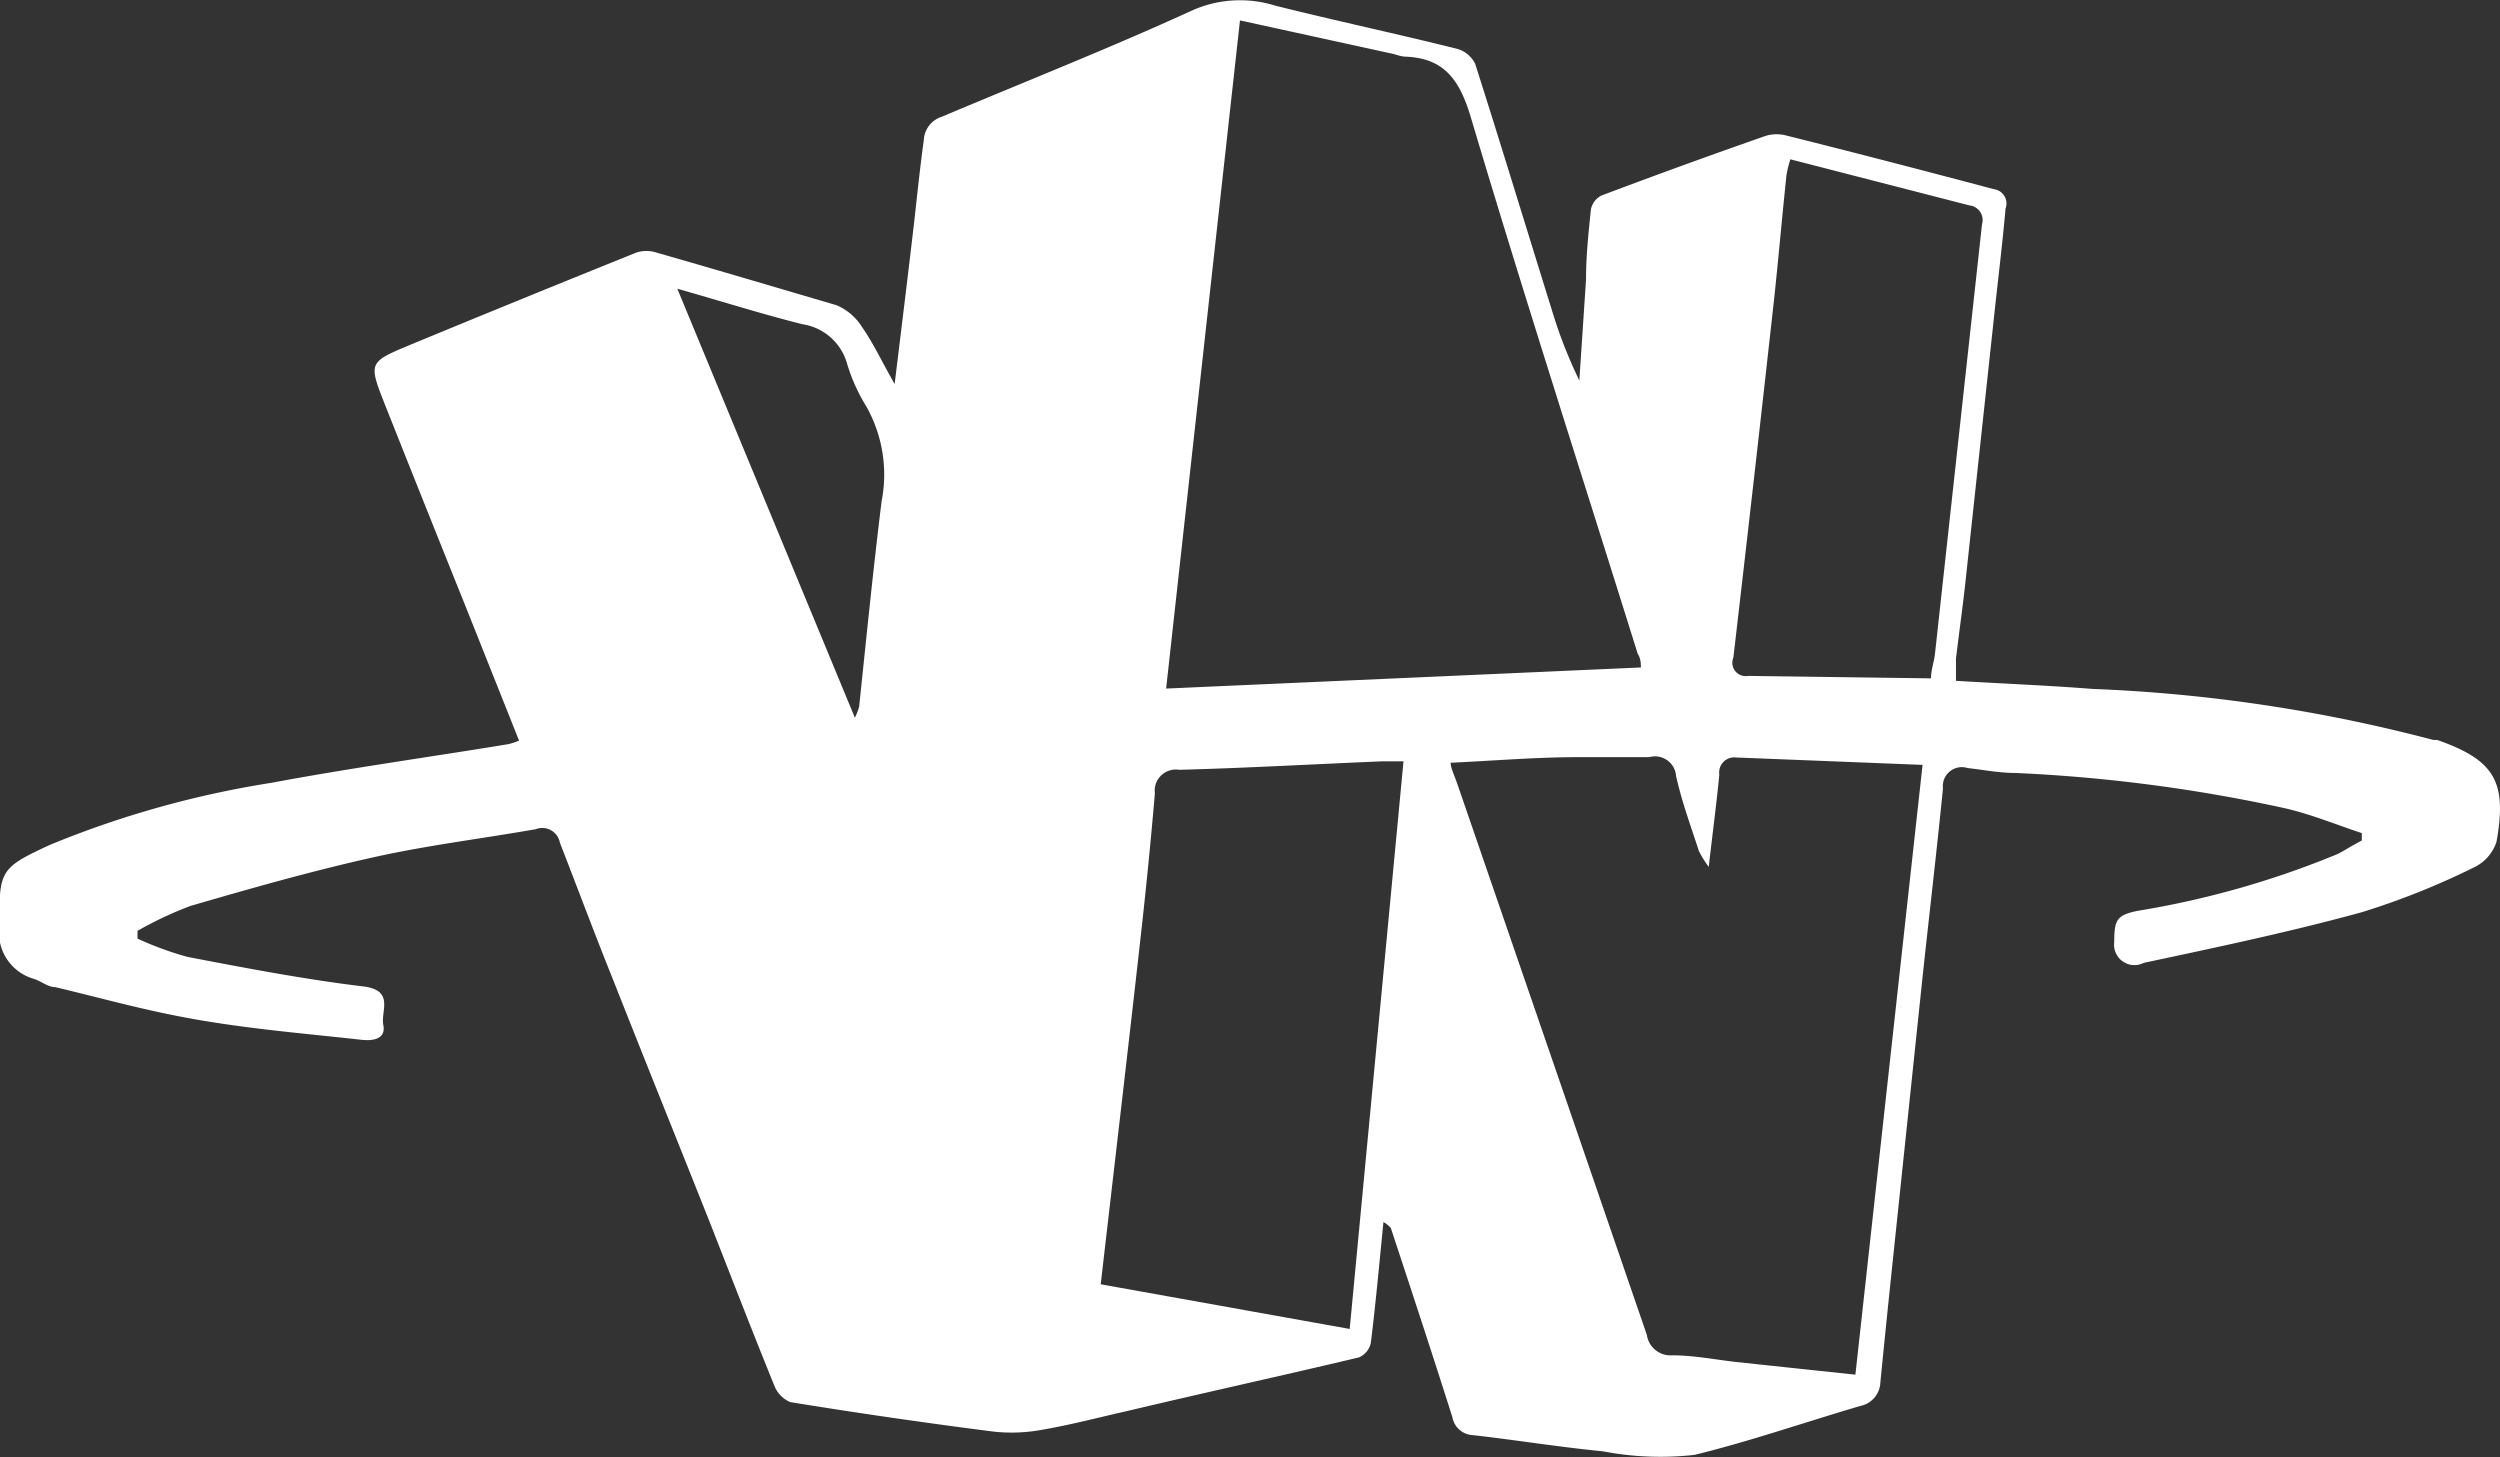 <svg id="Home" xmlns="http://www.w3.org/2000/svg" viewBox="0 0 71.09 41.44"><rect x="0" y="0" width="71.09" height="41.44" fill="#333333" stroke="none"/><defs><style>.brand-white-1{fill:#fff;}</style></defs><title>vn_brand_white</title><g id="Fullscreen"><g id="Header"><path class="brand-white-1" d="M521.08,2942.75c-0.12,1.2-.22,2.32-0.36,3.44a0.58,0.58,0,0,1-.34.41c-2.19.52-4.38,1-6.57,1.52-0.8.18-1.59,0.39-2.4,0.53a4.75,4.75,0,0,1-1.41.06q-2.9-.37-5.79-0.84a0.84,0.84,0,0,1-.46-0.49c-0.61-1.5-1.19-3-1.79-4.53-0.92-2.32-1.86-4.64-2.79-7-0.52-1.29-1-2.58-1.51-3.89a0.51,0.51,0,0,0-.69-0.38c-1.54.27-3.1,0.46-4.62,0.8-1.75.39-3.47,0.88-5.19,1.38a10.35,10.35,0,0,0-1.51.71l0,0.22a9.17,9.17,0,0,0,1.42.52c1.67,0.32,3.34.64,5,.84,0.9,0.11.49,0.7,0.57,1.1s-0.3.45-.6,0.42c-1.52-.17-3-0.29-4.55-0.55s-2.79-.62-4.18-0.95c-0.2,0-.39-0.16-0.59-0.23a1.37,1.37,0,0,1-1-1.49c0-1.6,0-1.66,1.45-2.33a27.85,27.85,0,0,1,6.29-1.76c2.24-.42,4.49-0.73,6.74-1.1a2.1,2.1,0,0,0,.3-0.1l-1.55-3.89c-0.76-1.89-1.52-3.79-2.27-5.68-0.46-1.17-.46-1.19.69-1.67,2.15-.89,4.31-1.77,6.47-2.64a0.93,0.93,0,0,1,.56,0c1.71,0.49,3.43,1,5.13,1.5a1.6,1.6,0,0,1,.73.63c0.32,0.46.57,1,.92,1.61,0.2-1.64.38-3.1,0.55-4.56,0.09-.79.17-1.59,0.28-2.38a0.73,0.73,0,0,1,.51-0.66c2.37-1,4.75-1.94,7.07-3a3.34,3.34,0,0,1,2.41-.16c1.72,0.43,3.46.8,5.18,1.23a0.81,0.81,0,0,1,.51.43c0.74,2.32,1.45,4.66,2.18,7a13.51,13.51,0,0,0,.78,2l0.19-2.87c0-.67.07-1.33,0.14-2a0.56,0.56,0,0,1,.3-0.39q2.33-.88,4.68-1.7a1.09,1.09,0,0,1,.6,0c2,0.5,3.92,1,5.88,1.52a0.41,0.41,0,0,1,.33.55c-0.08.91-.19,1.82-0.29,2.73q-0.42,3.9-.84,7.79c-0.08.76-.19,1.52-0.28,2.28,0,0.2,0,.41,0,0.63,1.33,0.08,2.61.13,3.88,0.23a44.74,44.74,0,0,1,9.69,1.45l0.11,0c1.63,0.57,2,1.18,1.69,2.9a1.23,1.23,0,0,1-.65.73,21.44,21.44,0,0,1-3.18,1.27c-2,.55-4.13,1-6.2,1.44a0.58,0.58,0,0,1-.84-0.59c0-.63.07-0.77,0.67-0.89a25.68,25.68,0,0,0,5.67-1.61c0.17-.08.33-0.19,0.5-0.28l0.2-.11,0-.21c-0.73-.24-1.45-0.54-2.2-0.71a45.2,45.2,0,0,0-7.65-1c-0.46,0-.91-0.09-1.36-0.14a0.54,0.54,0,0,0-.7.58c-0.19,1.92-.42,3.83-0.62,5.74q-0.42,4-.83,7.91-0.17,1.62-.33,3.24a0.71,0.71,0,0,1-.57.67c-1.57.46-3.12,1-4.71,1.39a8.66,8.66,0,0,1-2.61-.1c-1.23-.12-2.46-0.32-3.69-0.46a0.62,0.62,0,0,1-.59-0.51c-0.57-1.8-1.16-3.59-1.75-5.38A0.79,0.79,0,0,0,521.08,2942.75Zm15.33-13-5.3-.21a0.43,0.43,0,0,0-.48.49c-0.08.83-.19,1.65-0.3,2.62a2.78,2.78,0,0,1-.28-0.45c-0.23-.71-0.49-1.41-0.65-2.14a0.6,0.6,0,0,0-.76-0.53c-0.67,0-1.34,0-2,0-1.2,0-2.4.1-3.65,0.16,0,0.14.11,0.37,0.19,0.6l3.19,9.27q1.1,3.2,2.2,6.4a0.68,0.68,0,0,0,.72.58c0.61,0,1.21.12,1.82,0.19l3.39,0.36ZM517,2908.58l-2.1,19,13.5-.6c0-.1,0-0.25-0.09-0.39-1.59-5.09-3.23-10.16-4.75-15.27-0.32-1.06-.76-1.68-1.89-1.71a1.46,1.46,0,0,1-.28-0.07Zm4.65,21.07-0.63,0c-1.92.08-3.84,0.19-5.75,0.24a0.6,0.6,0,0,0-.69.67c-0.12,1.41-.26,2.81-0.42,4.22-0.36,3.22-.74,6.44-1.12,9.74l7.08,1.27Zm11-17.12a3.39,3.39,0,0,0-.11.45c-0.12,1.14-.22,2.28-0.34,3.42q-0.57,5.15-1.17,10.3a0.38,0.38,0,0,0,.42.52l5.2,0.07c0-.23.08-0.45,0.11-0.67q0.67-6.12,1.34-12.24a0.42,0.42,0,0,0-.36-0.54ZM501,2916.21l5.05,12.2a2.05,2.05,0,0,0,.12-0.31c0.21-2,.4-3.91.64-5.85a3.94,3.94,0,0,0-.44-2.7,5.08,5.08,0,0,1-.54-1.2,1.56,1.56,0,0,0-1.27-1.13C503.44,2916.94,502.3,2916.58,501,2916.21Z" transform="translate(-481.74 -2908)"/></g></g></svg>
